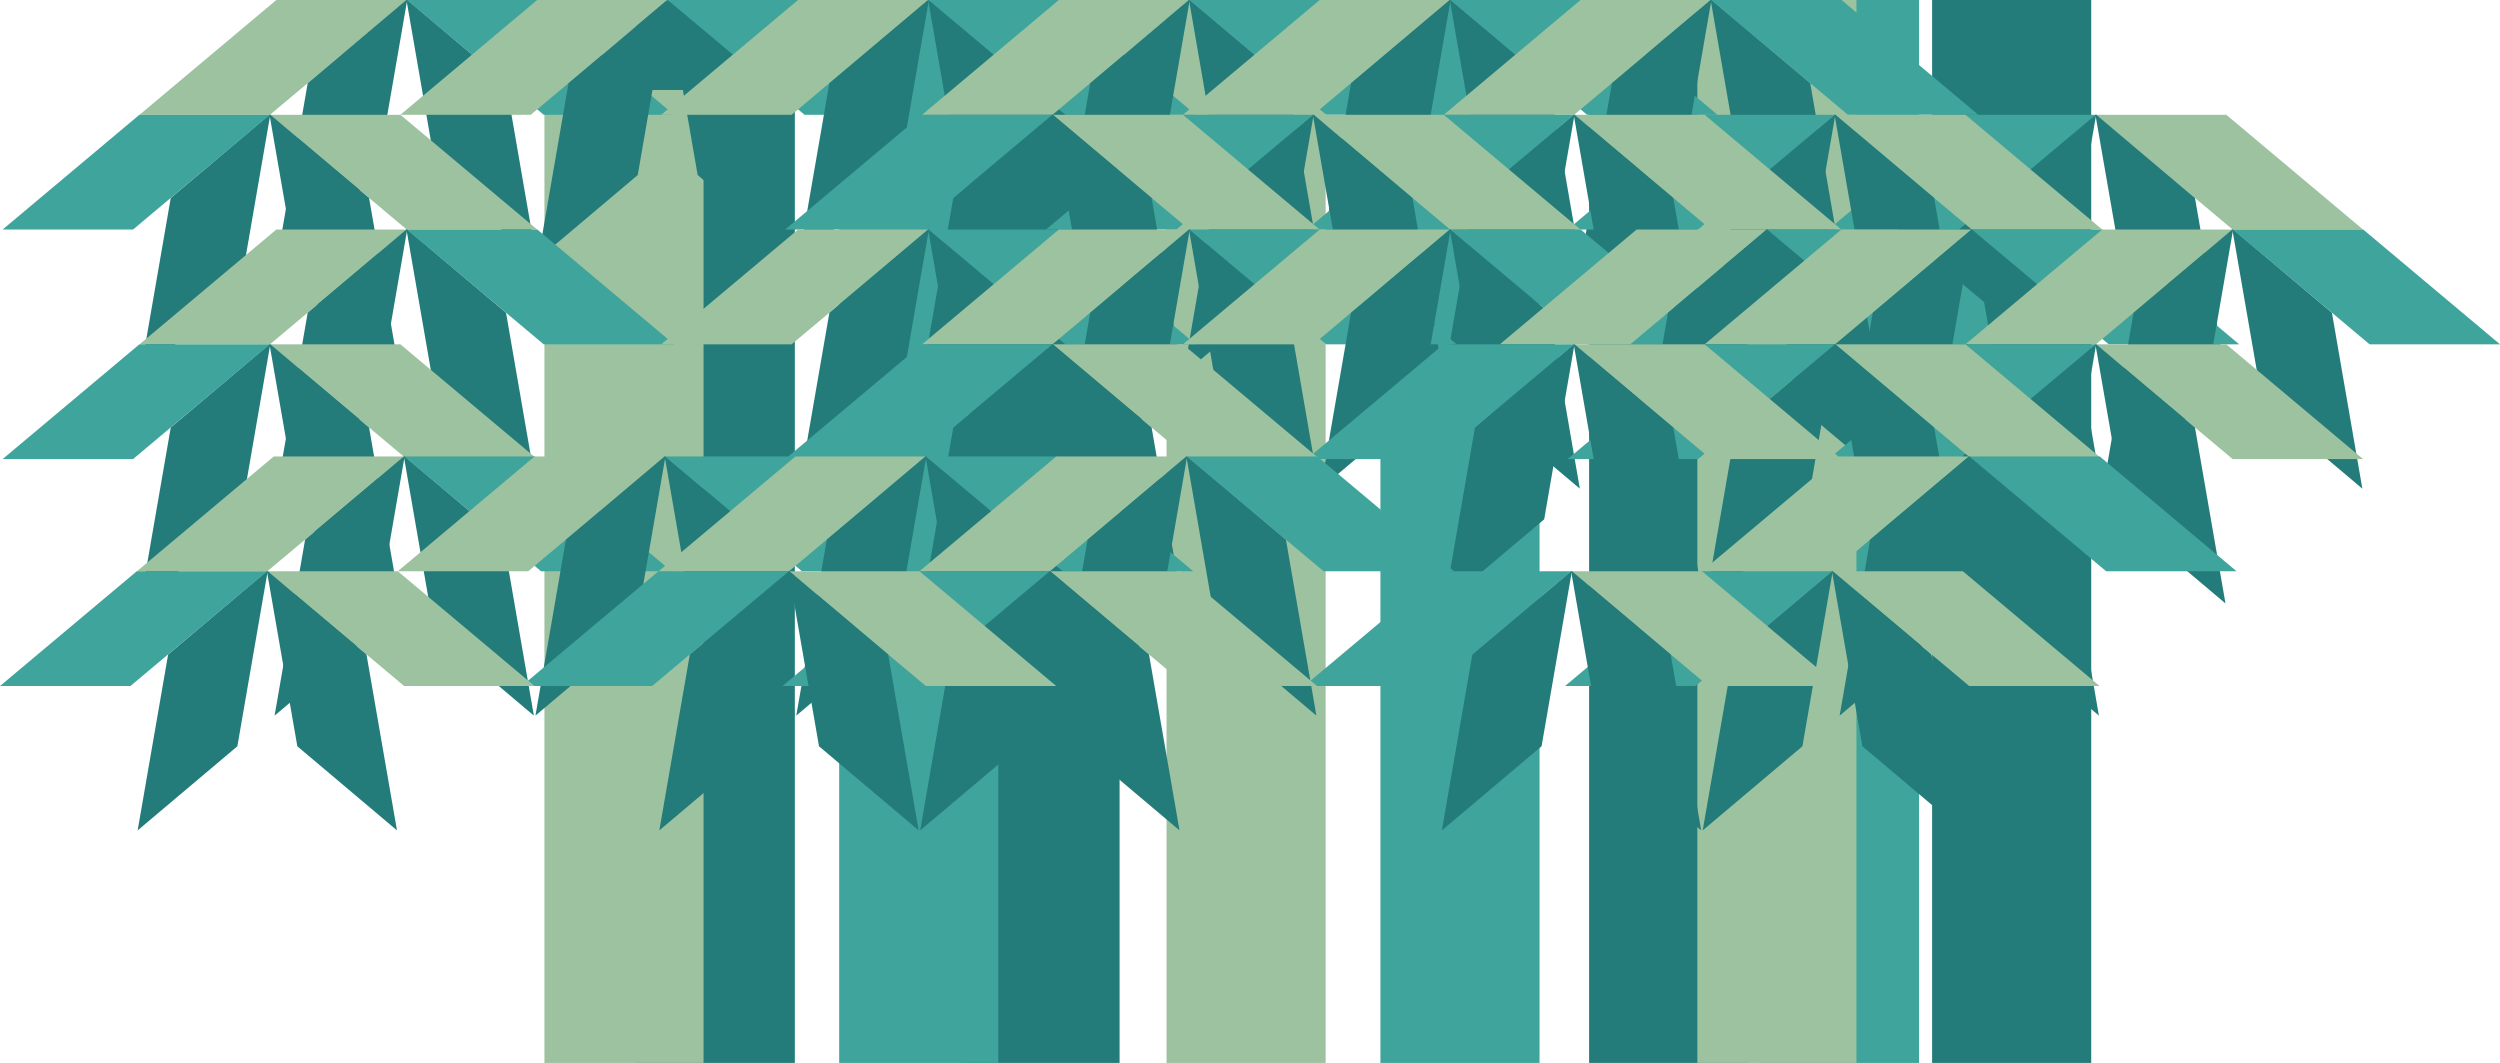 <svg xmlns="http://www.w3.org/2000/svg" viewBox="0 0 1916.87 815"><defs><style>.cls-1{fill:#237c7a;}.cls-2{fill:#3fa49b;}.cls-3{fill:#9dc2a0;}</style></defs><title>leaves</title><g id="Layer_2" data-name="Layer 2"><g id="close_up_bamboo" data-name="close up bamboo"><g id="leaves"><rect class="cls-1" x="487.44" y="1" width="122" height="814"/><rect class="cls-1" x="736.44" y="1" width="122" height="814"/><rect class="cls-1" x="1218.44" width="122" height="815"/><rect class="cls-1" x="1481.44" width="122" height="815"/><rect class="cls-2" x="1349.44" width="122" height="815"/><rect class="cls-2" x="1058.44" width="122" height="815"/><rect class="cls-2" x="643.44" y="1" width="122" height="814"/><rect class="cls-3" x="894.44" width="122" height="815"/><rect class="cls-3" x="1301.44" width="122" height="815"/><rect class="cls-3" x="417.44" y="69" width="122" height="746"/><polygon class="cls-3" points="211.87 0 107 88 207 88 311.87 0 311.44 0 211.87 0"/><path class="cls-1" d="M311.51,0,235.92,63.8,212.54,198.7,289,134.2,312.22,0Z"/><path class="cls-1" d="M411.34,198.7,388,63.8,312.36,0h-.7l23.26,134.2Z"/><polygon class="cls-2" points="412 0 313.44 0 312 0 416.87 88 516.87 88 412 0"/><polygon class="cls-3" points="411.87 0 307 88 407 88 511.87 0 511.44 0 411.87 0"/><path class="cls-1" d="M511.51,0,435.92,63.8,412.54,198.7,489,134.2,512.22,0Z"/><path class="cls-1" d="M611.34,198.7,588,63.8,512.36,0h-.7l23.26,134.2Z"/><polygon class="cls-2" points="612 0 513.44 0 512 0 616.87 88 716.87 88 612 0"/><polygon class="cls-3" points="611.87 0 507 88 607 88 711.87 0 711.44 0 611.87 0"/><path class="cls-1" d="M711.51,0,635.92,63.8,612.54,198.7,689,134.2,712.22,0Z"/><path class="cls-1" d="M811.34,198.7,788,63.8,712.36,0h-.7l23.26,134.2Z"/><polygon class="cls-2" points="812 0 713.44 0 712 0 816.87 88 916.87 88 812 0"/><polygon class="cls-3" points="811.87 0 707 88 807 88 911.87 0 911.44 0 811.87 0"/><path class="cls-1" d="M911.51,0,835.92,63.8,812.54,198.7,889,134.2,912.22,0Z"/><path class="cls-1" d="M1011.34,198.7,988,63.8,912.36,0h-.7l23.26,134.2Z"/><polygon class="cls-2" points="1012 0 913.44 0 912 0 1016.87 88 1116.87 88 1012 0"/><polygon class="cls-3" points="1011.87 0 907 88 1007 88 1111.87 0 1111.44 0 1011.87 0"/><path class="cls-1" d="M1111.51,0l-75.59,63.8-23.38,134.9L1089,134.2,1112.22,0Z"/><path class="cls-1" d="M1211.34,198.7,1188,63.8,1112.36,0h-.7l23.26,134.2Z"/><polygon class="cls-2" points="1212 0 1113.44 0 1112 0 1216.87 88 1316.87 88 1212 0"/><polygon class="cls-3" points="1211.87 0 1107 88 1207 88 1311.87 0 1311.44 0 1211.87 0"/><path class="cls-1" d="M1311.51,0l-75.59,63.8-23.38,134.9L1289,134.2,1312.22,0Z"/><path class="cls-1" d="M1411.34,198.7,1388,63.8,1312.36,0h-.7l23.26,134.2Z"/><polygon class="cls-2" points="1412 0 1313.44 0 1312 0 1416.87 88 1516.87 88 1412 0"/><polygon class="cls-3" points="1707 88 1811.87 176 1711.87 176 1607 88 1607.44 88 1707 88"/><path class="cls-1" d="M1607.36,88,1683,151.8l23.39,134.9-76.42-64.5L1606.66,88Z"/><path class="cls-1" d="M1507.54,286.7l23.38-134.9L1606.51,88h.71L1584,222.2Z"/><polygon class="cls-2" points="1506.87 88 1605.44 88 1606.87 88 1502 176 1402 176 1506.87 88"/><polygon class="cls-3" points="1507 88 1611.87 176 1511.87 176 1407 88 1407.44 88 1507 88"/><path class="cls-1" d="M1407.36,88,1483,151.8l23.39,134.9-76.42-64.5L1406.66,88Z"/><path class="cls-1" d="M1307.54,286.7l23.38-134.9L1406.51,88h.71L1384,222.2Z"/><polygon class="cls-2" points="1306.87 88 1405.44 88 1406.87 88 1302 176 1202 176 1306.87 88"/><polygon class="cls-3" points="1307 88 1411.87 176 1311.87 176 1207 88 1207.44 88 1307 88"/><path class="cls-1" d="M1207.36,88,1283,151.8l23.39,134.9-76.42-64.5L1206.66,88Z"/><path class="cls-1" d="M1107.54,286.7l23.38-134.9L1206.51,88h.71L1184,222.2Z"/><polygon class="cls-2" points="1106.87 88 1205.44 88 1206.87 88 1102 176 1002 176 1106.87 88"/><polygon class="cls-3" points="1107 88 1211.87 176 1111.87 176 1007 88 1007.44 88 1107 88"/><path class="cls-1" d="M1007.36,88,1083,151.8l23.39,134.9-76.42-64.5L1006.66,88Z"/><path class="cls-1" d="M907.54,286.7l23.38-134.9L1006.51,88h.71L984,222.2Z"/><polygon class="cls-2" points="906.87 88 1005.44 88 1006.87 88 902 176 802 176 906.87 88"/><polygon class="cls-3" points="907 88 1011.87 176 911.87 176 807 88 807.44 88 907 88"/><path class="cls-1" d="M807.36,88,883,151.8l23.39,134.9-76.42-64.5L806.66,88Z"/><path class="cls-1" d="M707.54,286.7l23.38-134.9L806.51,88h.71L784,222.2Z"/><polygon class="cls-2" points="706.87 88 805.44 88 806.87 88 702 176 602 176 706.87 88"/><polygon class="cls-3" points="307 88 411.87 176 311.87 176 207 88 207.44 88 307 88"/><path class="cls-1" d="M207.36,88,283,151.8l23.39,134.9-76.42-64.5L206.66,88Z"/><path class="cls-1" d="M107.54,286.7l23.38-134.9L206.51,88h.71L184,222.2Z"/><polygon class="cls-2" points="106.87 88 205.44 88 206.87 88 102 176 2 176 106.87 88"/><polygon class="cls-3" points="211.87 176 107 264 207 264 311.87 176 311.44 176 211.87 176"/><path class="cls-1" d="M311.51,176l-75.59,63.8L212.54,374.7,289,310.2,312.22,176Z"/><path class="cls-1" d="M411.34,374.7,388,239.8,312.36,176h-.7l23.26,134.2Z"/><polygon class="cls-2" points="412 176 313.44 176 312 176 416.87 264 516.87 264 412 176"/><polygon class="cls-3" points="611.87 176 507 264 607 264 711.87 176 711.44 176 611.87 176"/><path class="cls-1" d="M711.51,176l-75.59,63.8L612.54,374.7,689,310.2,712.22,176Z"/><path class="cls-1" d="M811.34,374.7,788,239.8,712.36,176h-.7l23.26,134.2Z"/><polygon class="cls-2" points="812 176 713.44 176 712 176 816.87 264 916.87 264 812 176"/><polygon class="cls-3" points="811.87 176 707 264 807 264 911.87 176 911.44 176 811.87 176"/><path class="cls-1" d="M911.51,176l-75.59,63.8L812.54,374.7,889,310.2,912.22,176Z"/><path class="cls-1" d="M1011.34,374.7,988,239.8,912.36,176h-.7l23.26,134.2Z"/><polygon class="cls-2" points="1012 176 913.44 176 912 176 1016.87 264 1116.87 264 1012 176"/><polygon class="cls-3" points="1011.87 176 907 264 1007 264 1111.87 176 1111.44 176 1011.87 176"/><path class="cls-1" d="M1111.51,176l-75.59,63.8-23.38,134.9L1089,310.2,1112.22,176Z"/><path class="cls-1" d="M1211.34,374.7,1188,239.8,1112.36,176h-.7l23.26,134.2Z"/><polygon class="cls-2" points="1212 176 1113.44 176 1112 176 1216.87 264 1316.87 264 1212 176"/><polygon class="cls-3" points="1254.87 176 1150 264 1250 264 1354.87 176 1354.44 176 1254.87 176"/><path class="cls-1" d="M1354.51,176l-75.59,63.8-23.38,134.9L1332,310.2,1355.22,176Z"/><path class="cls-1" d="M1454.34,374.7,1431,239.8,1355.36,176h-.7l23.26,134.2Z"/><polygon class="cls-2" points="1455 176 1356.44 176 1355 176 1459.87 264 1559.87 264 1455 176"/><polygon class="cls-3" points="1411.87 176 1307 264 1407 264 1511.87 176 1511.44 176 1411.87 176"/><path class="cls-1" d="M1511.51,176l-75.59,63.8-23.38,134.9L1489,310.2,1512.22,176Z"/><path class="cls-1" d="M1611.34,374.7,1588,239.8,1512.36,176h-.7l23.26,134.2Z"/><polygon class="cls-2" points="1612 176 1513.44 176 1512 176 1616.87 264 1716.87 264 1612 176"/><polygon class="cls-3" points="1611.87 176 1507 264 1607 264 1711.87 176 1711.44 176 1611.87 176"/><path class="cls-1" d="M1711.51,176l-75.59,63.8-23.38,134.9L1689,310.2,1712.22,176Z"/><path class="cls-1" d="M1811.34,374.7,1788,239.8,1712.36,176h-.7l23.26,134.2Z"/><polygon class="cls-2" points="1812 176 1713.44 176 1712 176 1816.87 264 1916.87 264 1812 176"/><polygon class="cls-3" points="1707 264 1811.87 352 1711.87 352 1607 264 1607.44 264 1707 264"/><path class="cls-1" d="M1607.36,264,1683,327.8l23.39,134.9-76.42-64.5L1606.66,264Z"/><path class="cls-1" d="M1507.54,462.7l23.38-134.9,75.59-63.8h.71L1584,398.2Z"/><polygon class="cls-2" points="1506.87 264 1605.44 264 1606.87 264 1502 352 1402 352 1506.87 264"/><polygon class="cls-3" points="1507 264 1611.87 352 1511.87 352 1407 264 1407.44 264 1507 264"/><path class="cls-1" d="M1407.36,264,1483,327.8l23.39,134.9-76.42-64.5L1406.66,264Z"/><path class="cls-1" d="M1307.54,462.7l23.38-134.9,75.59-63.8h.71L1384,398.2Z"/><polygon class="cls-2" points="1306.87 264 1405.44 264 1406.87 264 1302 352 1202 352 1306.87 264"/><polygon class="cls-3" points="1307 264 1411.87 352 1311.87 352 1207 264 1207.44 264 1307 264"/><path class="cls-1" d="M1207.36,264,1283,327.8l23.39,134.9-76.42-64.5L1206.66,264Z"/><path class="cls-1" d="M1107.54,462.7l23.38-134.9,75.59-63.8h.71L1184,398.2Z"/><polygon class="cls-2" points="1106.87 264 1205.44 264 1206.87 264 1102 352 1002 352 1106.87 264"/><polygon class="cls-3" points="907 264 1011.87 352 911.87 352 807 264 807.44 264 907 264"/><path class="cls-1" d="M807.36,264,883,327.8l23.39,134.9-76.42-64.5L806.66,264Z"/><path class="cls-1" d="M707.54,462.7l23.38-134.9L806.51,264h.71L784,398.2Z"/><polygon class="cls-2" points="706.87 264 805.44 264 806.87 264 702 352 602 352 706.87 264"/><polygon class="cls-3" points="307 264 411.87 352 311.87 352 207 264 207.44 264 307 264"/><path class="cls-1" d="M207.36,264,283,327.8l23.39,134.9-76.42-64.5L206.66,264Z"/><path class="cls-1" d="M107.54,462.7l23.38-134.9L206.51,264h.71L184,398.2Z"/><polygon class="cls-2" points="106.87 264 205.44 264 206.87 264 102 352 2 352 106.87 264"/><polygon class="cls-3" points="209.87 350 105 438 205 438 309.87 350 309.44 350 209.87 350"/><path class="cls-1" d="M309.51,350l-75.59,63.8L210.54,548.7,287,484.2,310.22,350Z"/><path class="cls-1" d="M409.34,548.7,386,413.8,310.36,350h-.7l23.26,134.2Z"/><polygon class="cls-2" points="410 350 311.44 350 310 350 414.87 438 514.87 438 410 350"/><polygon class="cls-3" points="409.87 350 305 438 405 438 509.87 350 509.44 350 409.87 350"/><path class="cls-1" d="M509.51,350l-75.59,63.8L410.54,548.7,487,484.2,510.22,350Z"/><path class="cls-1" d="M609.34,548.7,586,413.8,510.36,350h-.7l23.26,134.2Z"/><polygon class="cls-2" points="610 350 511.44 350 510 350 614.87 438 714.87 438 610 350"/><polygon class="cls-3" points="609.87 350 505 438 605 438 709.87 350 709.44 350 609.87 350"/><path class="cls-1" d="M709.51,350l-75.59,63.8L610.54,548.7,687,484.2,710.22,350Z"/><path class="cls-1" d="M809.34,548.7,786,413.8,710.36,350h-.7l23.26,134.2Z"/><polygon class="cls-2" points="810 350 711.44 350 710 350 814.87 438 914.87 438 810 350"/><polygon class="cls-3" points="809.87 350 705 438 805 438 909.87 350 909.44 350 809.87 350"/><path class="cls-1" d="M909.51,350l-75.59,63.8L810.54,548.7,887,484.2,910.22,350Z"/><path class="cls-1" d="M1009.34,548.7,986,413.8,910.36,350h-.7l23.26,134.2Z"/><polygon class="cls-2" points="1010 350 911.44 350 910 350 1014.87 438 1114.87 438 1010 350"/><polygon class="cls-3" points="1409.87 350 1305 438 1405 438 1509.87 350 1509.44 350 1409.87 350"/><path class="cls-1" d="M1509.51,350l-75.59,63.8-23.38,134.9L1487,484.2,1510.22,350Z"/><path class="cls-1" d="M1609.34,548.7,1586,413.8,1510.36,350h-.7l23.26,134.2Z"/><polygon class="cls-2" points="1610 350 1511.44 350 1510 350 1614.87 438 1714.87 438 1610 350"/><polygon class="cls-3" points="1505 438 1609.87 526 1509.87 526 1405 438 1405.44 438 1505 438"/><path class="cls-1" d="M1405.36,438,1481,501.8l23.39,134.9-76.42-64.5L1404.66,438Z"/><path class="cls-1" d="M1305.54,636.7l23.38-134.9,75.59-63.8h.71L1382,572.2Z"/><polygon class="cls-2" points="1304.87 438 1403.44 438 1404.87 438 1300 526 1200 526 1304.87 438"/><polygon class="cls-3" points="1305 438 1409.87 526 1309.87 526 1205 438 1205.44 438 1305 438"/><path class="cls-1" d="M1205.36,438,1281,501.8l23.39,134.9-76.42-64.5L1204.66,438Z"/><path class="cls-1" d="M1105.54,636.7l23.38-134.9,75.59-63.8h.71L1182,572.2Z"/><polygon class="cls-2" points="1104.87 438 1203.44 438 1204.87 438 1100 526 1000 526 1104.87 438"/><polygon class="cls-3" points="905 438 1009.87 526 909.87 526 805 438 805.44 438 905 438"/><path class="cls-1" d="M805.36,438,881,501.8l23.39,134.9-76.42-64.5L804.66,438Z"/><path class="cls-1" d="M705.54,636.7l23.38-134.9L804.51,438h.71L782,572.2Z"/><polygon class="cls-2" points="704.87 438 803.44 438 804.87 438 700 526 600 526 704.87 438"/><polygon class="cls-3" points="705 438 809.87 526 709.87 526 605 438 605.44 438 705 438"/><path class="cls-1" d="M605.36,438,681,501.8l23.39,134.9-76.42-64.5L604.66,438Z"/><path class="cls-1" d="M505.54,636.7l23.38-134.9L604.51,438h.71L582,572.2Z"/><polygon class="cls-2" points="504.87 438 603.44 438 604.87 438 500 526 400 526 504.87 438"/><polygon class="cls-3" points="305 438 409.87 526 309.87 526 205 438 205.44 438 305 438"/><path class="cls-1" d="M205.36,438,281,501.8l23.39,134.9-76.42-64.5L204.66,438Z"/><path class="cls-1" d="M105.54,636.7l23.38-134.9L204.51,438h.71L182,572.2Z"/><polygon class="cls-2" points="104.87 438 203.44 438 204.87 438 100 526 0 526 104.87 438"/></g></g></g></svg>